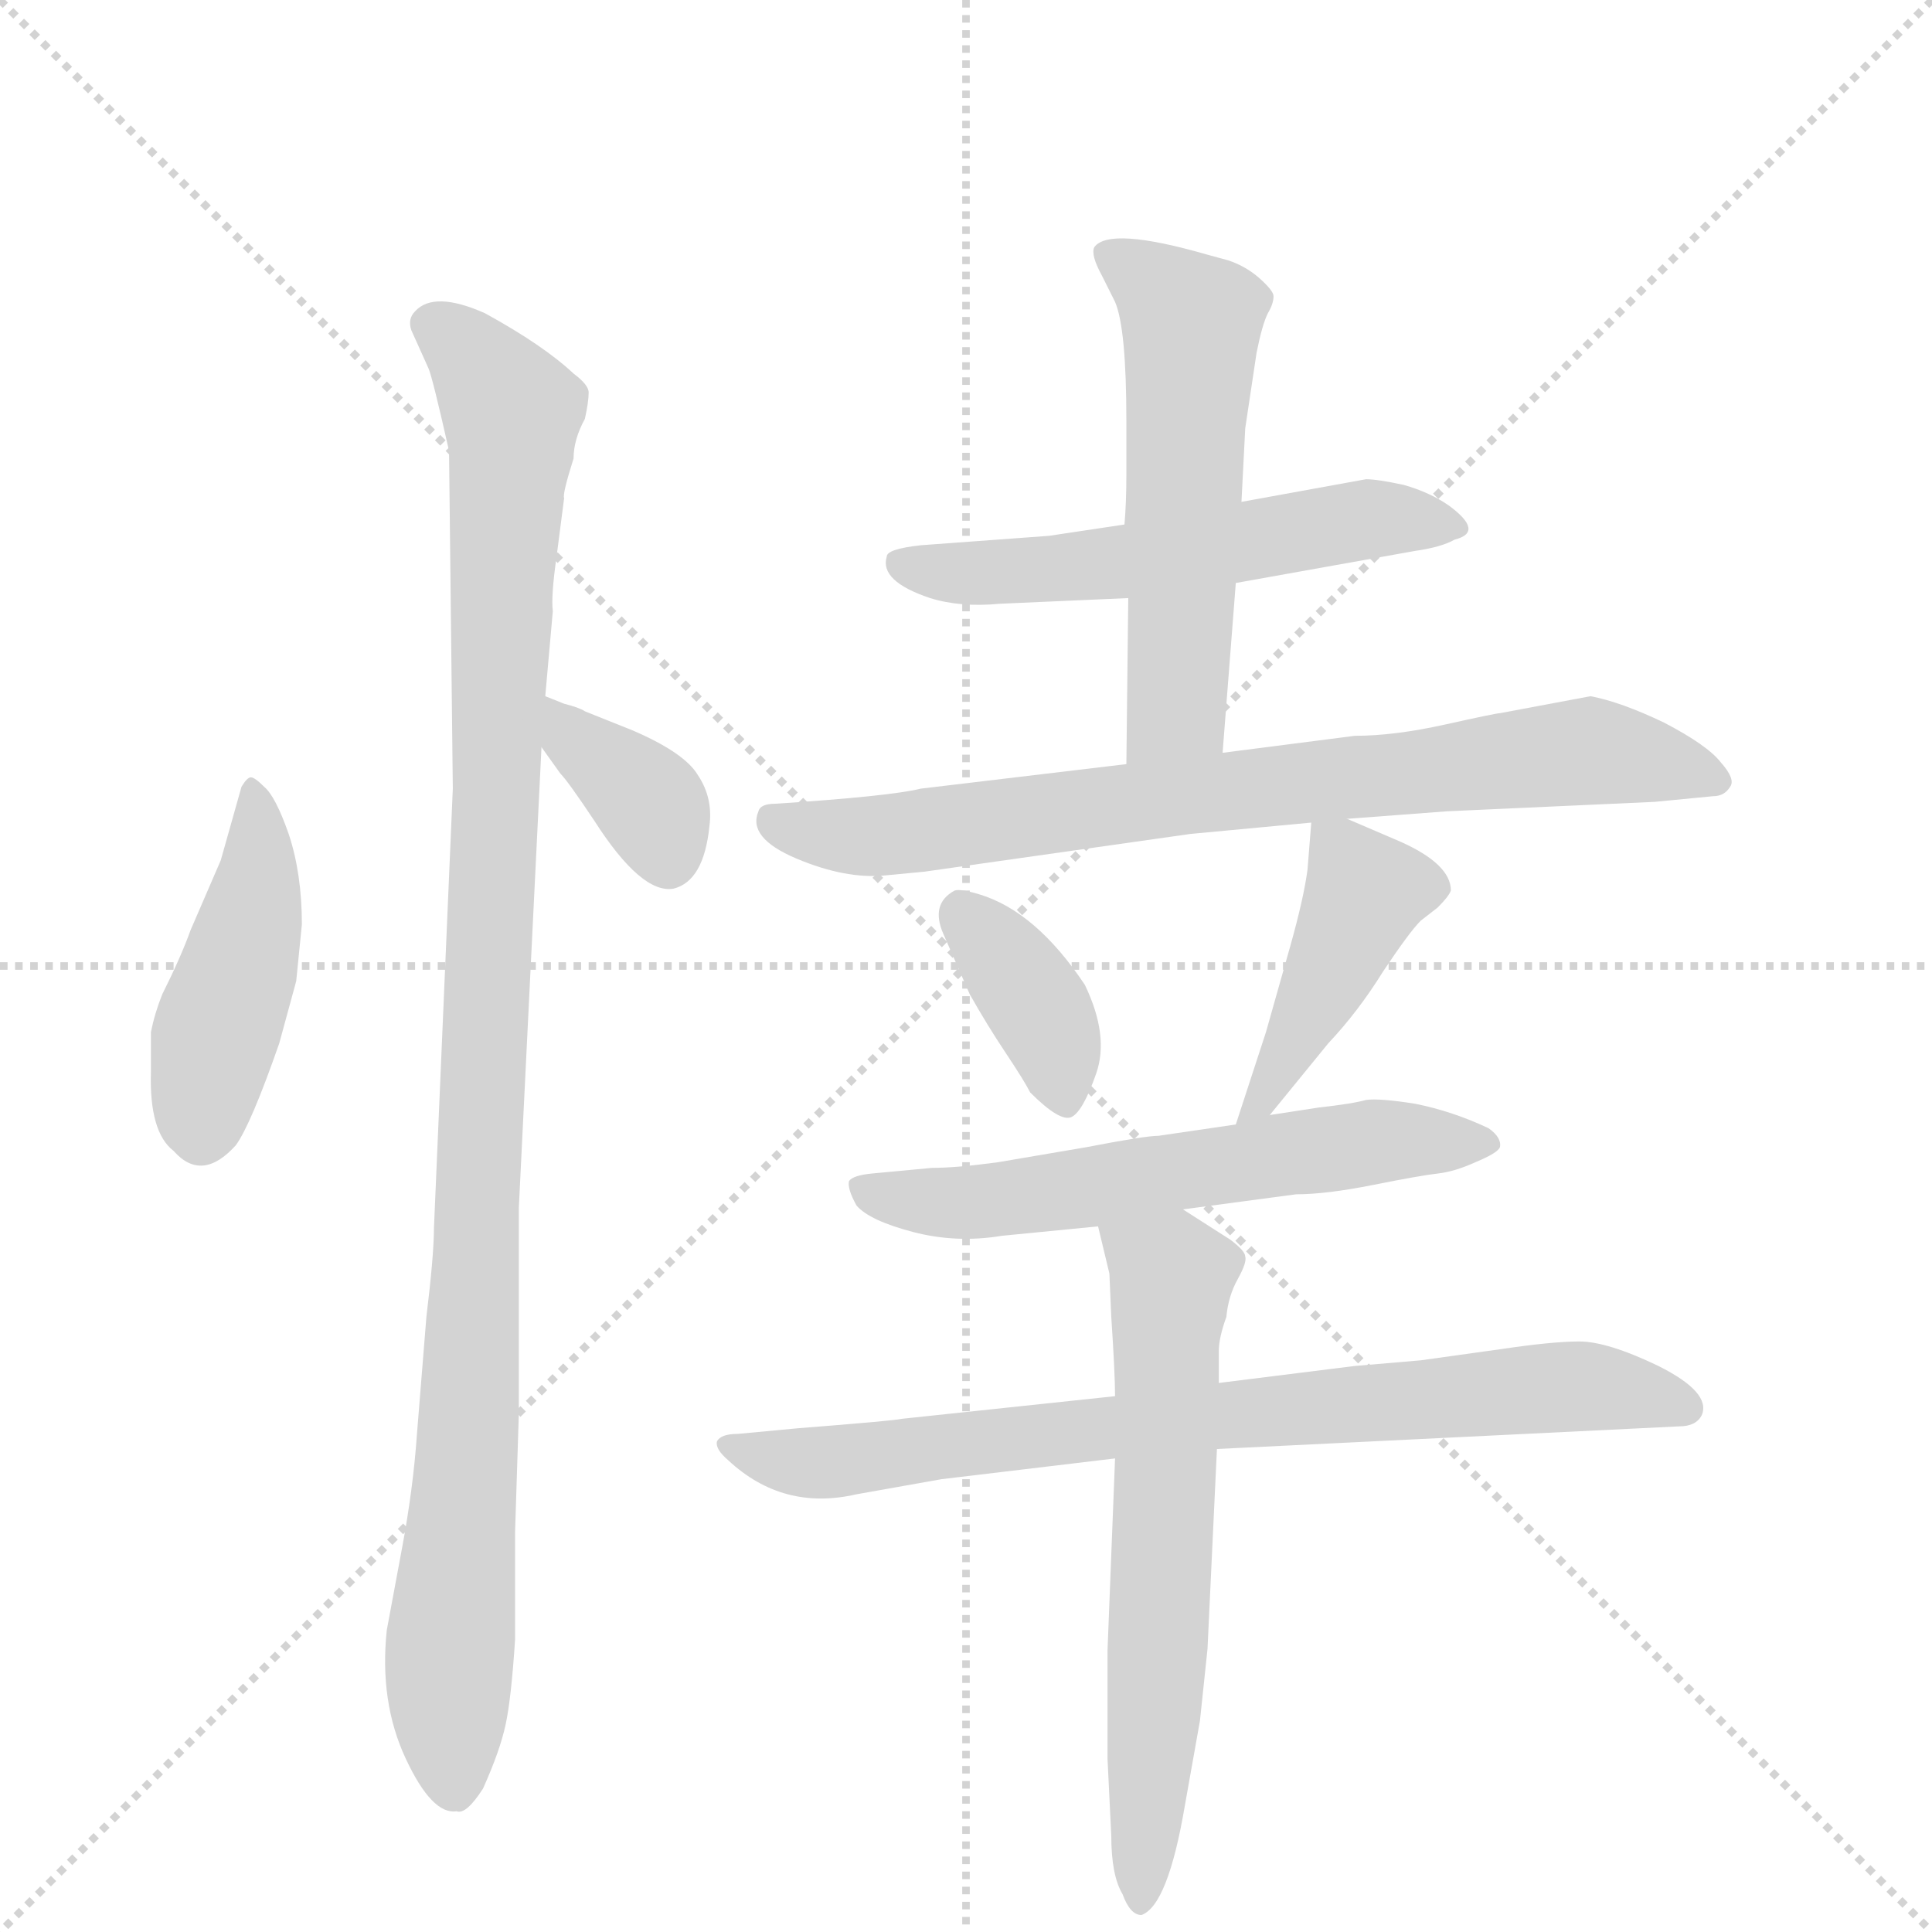 <svg version="1.1" viewBox="0 0 1024 1024" xmlns="http://www.w3.org/2000/svg">
  <g stroke="lightgray" stroke-dasharray="1,1" stroke-width="1" transform="scale(4, 4)">
    <line x1="0" y1="0" x2="256" y2="256"></line>
    <line x1="256" y1="0" x2="0" y2="256"></line>
    <line x1="128" y1="0" x2="128" y2="256"></line>
    <line x1="0" y1="128" x2="256" y2="128"></line>
  </g>
  <g transform="scale(1, -1) translate(0, -848)">
    <style type="text/css">
      
        @keyframes keyframes0 {
          from {
            stroke: blue;
            stroke-dashoffset: 442;
            stroke-width: 128;
          }
          59% {
            animation-timing-function: step-end;
            stroke: blue;
            stroke-dashoffset: 0;
            stroke-width: 128;
          }
          to {
            stroke: black;
            stroke-width: 1024;
          }
        }
        #make-me-a-hanzi-animation-0 {
          animation: keyframes0 0.61s both;
          animation-delay: 0s;
          animation-timing-function: linear;
        }
      
        @keyframes keyframes1 {
          from {
            stroke: blue;
            stroke-dashoffset: 1046;
            stroke-width: 128;
          }
          77% {
            animation-timing-function: step-end;
            stroke: blue;
            stroke-dashoffset: 0;
            stroke-width: 128;
          }
          to {
            stroke: black;
            stroke-width: 1024;
          }
        }
        #make-me-a-hanzi-animation-1 {
          animation: keyframes1 1.101s both;
          animation-delay: 0.61s;
          animation-timing-function: linear;
        }
      
        @keyframes keyframes2 {
          from {
            stroke: blue;
            stroke-dashoffset: 360;
            stroke-width: 128;
          }
          54% {
            animation-timing-function: step-end;
            stroke: blue;
            stroke-dashoffset: 0;
            stroke-width: 128;
          }
          to {
            stroke: black;
            stroke-width: 1024;
          }
        }
        #make-me-a-hanzi-animation-2 {
          animation: keyframes2 0.543s both;
          animation-delay: 1.711s;
          animation-timing-function: linear;
        }
      
        @keyframes keyframes3 {
          from {
            stroke: blue;
            stroke-dashoffset: 551;
            stroke-width: 128;
          }
          64% {
            animation-timing-function: step-end;
            stroke: blue;
            stroke-dashoffset: 0;
            stroke-width: 128;
          }
          to {
            stroke: black;
            stroke-width: 1024;
          }
        }
        #make-me-a-hanzi-animation-3 {
          animation: keyframes3 0.698s both;
          animation-delay: 2.254s;
          animation-timing-function: linear;
        }
      
        @keyframes keyframes4 {
          from {
            stroke: blue;
            stroke-dashoffset: 547;
            stroke-width: 128;
          }
          64% {
            animation-timing-function: step-end;
            stroke: blue;
            stroke-dashoffset: 0;
            stroke-width: 128;
          }
          to {
            stroke: black;
            stroke-width: 1024;
          }
        }
        #make-me-a-hanzi-animation-4 {
          animation: keyframes4 0.695s both;
          animation-delay: 2.952s;
          animation-timing-function: linear;
        }
      
        @keyframes keyframes5 {
          from {
            stroke: blue;
            stroke-dashoffset: 761;
            stroke-width: 128;
          }
          71% {
            animation-timing-function: step-end;
            stroke: blue;
            stroke-dashoffset: 0;
            stroke-width: 128;
          }
          to {
            stroke: black;
            stroke-width: 1024;
          }
        }
        #make-me-a-hanzi-animation-5 {
          animation: keyframes5 0.869s both;
          animation-delay: 3.647s;
          animation-timing-function: linear;
        }
      
        @keyframes keyframes6 {
          from {
            stroke: blue;
            stroke-dashoffset: 371;
            stroke-width: 128;
          }
          55% {
            animation-timing-function: step-end;
            stroke: blue;
            stroke-dashoffset: 0;
            stroke-width: 128;
          }
          to {
            stroke: black;
            stroke-width: 1024;
          }
        }
        #make-me-a-hanzi-animation-6 {
          animation: keyframes6 0.552s both;
          animation-delay: 4.517s;
          animation-timing-function: linear;
        }
      
        @keyframes keyframes7 {
          from {
            stroke: blue;
            stroke-dashoffset: 430;
            stroke-width: 128;
          }
          58% {
            animation-timing-function: step-end;
            stroke: blue;
            stroke-dashoffset: 0;
            stroke-width: 128;
          }
          to {
            stroke: black;
            stroke-width: 1024;
          }
        }
        #make-me-a-hanzi-animation-7 {
          animation: keyframes7 0.6s both;
          animation-delay: 5.069s;
          animation-timing-function: linear;
        }
      
        @keyframes keyframes8 {
          from {
            stroke: blue;
            stroke-dashoffset: 586;
            stroke-width: 128;
          }
          66% {
            animation-timing-function: step-end;
            stroke: blue;
            stroke-dashoffset: 0;
            stroke-width: 128;
          }
          to {
            stroke: black;
            stroke-width: 1024;
          }
        }
        #make-me-a-hanzi-animation-8 {
          animation: keyframes8 0.727s both;
          animation-delay: 5.669s;
          animation-timing-function: linear;
        }
      
        @keyframes keyframes9 {
          from {
            stroke: blue;
            stroke-dashoffset: 766;
            stroke-width: 128;
          }
          71% {
            animation-timing-function: step-end;
            stroke: blue;
            stroke-dashoffset: 0;
            stroke-width: 128;
          }
          to {
            stroke: black;
            stroke-width: 1024;
          }
        }
        #make-me-a-hanzi-animation-9 {
          animation: keyframes9 0.873s both;
          animation-delay: 6.396s;
          animation-timing-function: linear;
        }
      
        @keyframes keyframes10 {
          from {
            stroke: blue;
            stroke-dashoffset: 624;
            stroke-width: 128;
          }
          67% {
            animation-timing-function: step-end;
            stroke: blue;
            stroke-dashoffset: 0;
            stroke-width: 128;
          }
          to {
            stroke: black;
            stroke-width: 1024;
          }
        }
        #make-me-a-hanzi-animation-10 {
          animation: keyframes10 0.758s both;
          animation-delay: 7.269s;
          animation-timing-function: linear;
        }
      
    </style>
    
      <path d="M 128 431 L 117 392 L 101 355 Q 96 341 86 321 Q 82 311 80 301 L 80 280 Q 79 248 92 238 Q 107 221 125 241 Q 133 252 148 295 L 157 328 L 160 358 Q 160 385 153 406 Q 146 426 140 431 Q 135 436 133 436 Q 131 436 128 431 Z" fill="lightgray"></path>
    
      <path d="M 289 479 L 293 524 Q 292 532 295 553 L 299 584 Q 298 586 304 605 Q 304 615 310 626 Q 312 635 312 640 Q 312 644 304 650 Q 288 665 257 682 Q 230 694 220 683 Q 216 679 218 673 L 227 653 Q 229 649 238 609 L 240 430 L 230 197 Q 230 183 226 150 L 221 88 Q 219 59 213 27 L 205 -16 Q 201 -54 215 -84 Q 229 -114 242 -112 Q 247 -114 256 -100 Q 265 -80 268 -66 Q 271 -52 273 -21 L 273 36 L 275 99 L 275 208 L 287 452 L 289 479 Z" fill="lightgray"></path>
    
      <path d="M 299 475 L 289 479 C 261 490 270 476 287 452 L 297 438 Q 301 434 315 413 Q 340 374 357 377 Q 373 381 376 410 Q 378 425 370 437 Q 363 449 335 461 L 310 471 Q 307 473 299 475 Z" fill="lightgray"></path>
    
      <path d="M 655 539 L 750 556 Q 764 558 771 562 Q 787 566 768 580 Q 758 587 744 591 Q 730 594 724 594 L 658 582 L 596 570 L 556 564 L 488 559 Q 470 557 470 553 Q 466 540 493 531 Q 509 526 530 528 L 598 531 L 655 539 Z" fill="lightgray"></path>
    
      <path d="M 648 449 L 655 539 L 658 582 L 660 621 L 666 661 Q 669 676 672 682 Q 675 687 675 691 Q 675 694 667 701 Q 660 707 651 710 L 640 713 Q 588 728 580 717 Q 578 713 584 702 L 591 688 Q 597 674 597 625 L 597 596 Q 597 582 596 570 L 598 531 L 597 443 C 597 413 646 419 648 449 Z" fill="lightgray"></path>
    
      <path d="M 714 414 L 767 418 L 877 423 L 908 426 Q 914 426 917 431 Q 920 435 912 444 Q 905 453 882 465 Q 859 476 843 479 L 795 470 Q 793 470 766 464 Q 739 458 718 458 L 648 449 L 597 443 L 488 430 Q 472 426 411 422 Q 403 422 402 418 Q 396 404 422 393 Q 448 382 469 384 L 490 386 L 631 406 L 695 412 L 714 414 Z" fill="lightgray"></path>
    
      <path d="M 506 376 Q 493 369 500 353 L 514 321 Q 523 305 533 290 Q 543 275 546 269 Q 562 253 568 256 Q 574 259 581 279 Q 588 299 575 326 Q 549 365 519 374 Q 509 377 506 376 Z" fill="lightgray"></path>
    
      <path d="M 673 257 L 704 295 Q 720 312 733 333 Q 747 354 753 360 L 762 367 Q 768 373 769 376 Q 769 390 742 402 L 714 414 C 696 422 696 422 695 412 L 693 387 Q 691 372 684 347 L 671 301 L 655 252 C 646 224 654 234 673 257 Z" fill="lightgray"></path>
    
      <path d="M 627 207 L 687 215 Q 703 215 728 220 Q 753 225 762 226 Q 771 227 782 232 Q 794 237 795 240 Q 796 245 789 250 Q 770 259 750 263 Q 731 266 724 265 Q 717 263 699 261 L 673 257 L 655 252 L 614 246 Q 607 246 576 240 L 529 232 Q 507 229 494 229 L 462 226 Q 452 225 450 222 Q 449 218 454 209 Q 461 201 484 195 Q 507 189 531 193 L 582 198 L 627 207 Z" fill="lightgray"></path>
    
      <path d="M 591 108 L 478 96 Q 474 95 423 91 L 391 88 Q 382 88 380 84 Q 379 80 386 74 Q 415 47 454 56 L 499 64 L 591 75 L 645 80 L 890 92 Q 899 92 902 98 Q 907 110 879 124 Q 852 137 837 137 Q 823 137 796 133 L 753 127 L 718 124 L 646 115 L 591 108 Z" fill="lightgray"></path>
    
      <path d="M 591 75 L 587 -27 L 587 -84 L 589 -125 Q 589 -146 595 -156 Q 599 -167 605 -167 Q 619 -162 628 -109 L 636 -64 L 640 -26 L 645 80 L 646 115 L 646 132 Q 646 139 650 150 Q 651 161 656 170 Q 661 179 660 182 Q 660 185 652 191 L 627 207 C 602 223 575 227 582 198 L 588 173 L 589 150 Q 591 120 591 108 L 591 75 Z" fill="lightgray"></path>
    
    
      <clipPath id="make-me-a-hanzi-clip-0">
        <path d="M 128 431 L 117 392 L 101 355 Q 96 341 86 321 Q 82 311 80 301 L 80 280 Q 79 248 92 238 Q 107 221 125 241 Q 133 252 148 295 L 157 328 L 160 358 Q 160 385 153 406 Q 146 426 140 431 Q 135 436 133 436 Q 131 436 128 431 Z"></path>
      </clipPath>
      <path clip-path="url(#make-me-a-hanzi-clip-0)" d="M 134 430 L 136 375 L 106 248" fill="none" id="make-me-a-hanzi-animation-0" stroke-dasharray="314 628" stroke-linecap="round"></path>
    
      <clipPath id="make-me-a-hanzi-clip-1">
        <path d="M 289 479 L 293 524 Q 292 532 295 553 L 299 584 Q 298 586 304 605 Q 304 615 310 626 Q 312 635 312 640 Q 312 644 304 650 Q 288 665 257 682 Q 230 694 220 683 Q 216 679 218 673 L 227 653 Q 229 649 238 609 L 240 430 L 230 197 Q 230 183 226 150 L 221 88 Q 219 59 213 27 L 205 -16 Q 201 -54 215 -84 Q 229 -114 242 -112 Q 247 -114 256 -100 Q 265 -80 268 -66 Q 271 -52 273 -21 L 273 36 L 275 99 L 275 208 L 287 452 L 289 479 Z"></path>
      </clipPath>
      <path clip-path="url(#make-me-a-hanzi-clip-1)" d="M 230 676 L 262 644 L 271 615 L 238 -37 L 241 -98" fill="none" id="make-me-a-hanzi-animation-1" stroke-dasharray="918 1836" stroke-linecap="round"></path>
    
      <clipPath id="make-me-a-hanzi-clip-2">
        <path d="M 299 475 L 289 479 C 261 490 270 476 287 452 L 297 438 Q 301 434 315 413 Q 340 374 357 377 Q 373 381 376 410 Q 378 425 370 437 Q 363 449 335 461 L 310 471 Q 307 473 299 475 Z"></path>
      </clipPath>
      <path clip-path="url(#make-me-a-hanzi-clip-2)" d="M 292 472 L 302 457 L 341 426 L 354 392" fill="none" id="make-me-a-hanzi-animation-2" stroke-dasharray="232 464" stroke-linecap="round"></path>
    
      <clipPath id="make-me-a-hanzi-clip-3">
        <path d="M 655 539 L 750 556 Q 764 558 771 562 Q 787 566 768 580 Q 758 587 744 591 Q 730 594 724 594 L 658 582 L 596 570 L 556 564 L 488 559 Q 470 557 470 553 Q 466 540 493 531 Q 509 526 530 528 L 598 531 L 655 539 Z"></path>
      </clipPath>
      <path clip-path="url(#make-me-a-hanzi-clip-3)" d="M 477 549 L 502 544 L 577 548 L 721 573 L 769 571" fill="none" id="make-me-a-hanzi-animation-3" stroke-dasharray="423 846" stroke-linecap="round"></path>
    
      <clipPath id="make-me-a-hanzi-clip-4">
        <path d="M 648 449 L 655 539 L 658 582 L 660 621 L 666 661 Q 669 676 672 682 Q 675 687 675 691 Q 675 694 667 701 Q 660 707 651 710 L 640 713 Q 588 728 580 717 Q 578 713 584 702 L 591 688 Q 597 674 597 625 L 597 596 Q 597 582 596 570 L 598 531 L 597 443 C 597 413 646 419 648 449 Z"></path>
      </clipPath>
      <path clip-path="url(#make-me-a-hanzi-clip-4)" d="M 588 711 L 632 676 L 624 473 L 603 450" fill="none" id="make-me-a-hanzi-animation-4" stroke-dasharray="419 838" stroke-linecap="round"></path>
    
      <clipPath id="make-me-a-hanzi-clip-5">
        <path d="M 714 414 L 767 418 L 877 423 L 908 426 Q 914 426 917 431 Q 920 435 912 444 Q 905 453 882 465 Q 859 476 843 479 L 795 470 Q 793 470 766 464 Q 739 458 718 458 L 648 449 L 597 443 L 488 430 Q 472 426 411 422 Q 403 422 402 418 Q 396 404 422 393 Q 448 382 469 384 L 490 386 L 631 406 L 695 412 L 714 414 Z"></path>
      </clipPath>
      <path clip-path="url(#make-me-a-hanzi-clip-5)" d="M 410 413 L 436 405 L 472 405 L 842 450 L 909 435" fill="none" id="make-me-a-hanzi-animation-5" stroke-dasharray="633 1266" stroke-linecap="round"></path>
    
      <clipPath id="make-me-a-hanzi-clip-6">
        <path d="M 506 376 Q 493 369 500 353 L 514 321 Q 523 305 533 290 Q 543 275 546 269 Q 562 253 568 256 Q 574 259 581 279 Q 588 299 575 326 Q 549 365 519 374 Q 509 377 506 376 Z"></path>
      </clipPath>
      <path clip-path="url(#make-me-a-hanzi-clip-6)" d="M 511 364 L 554 308 L 565 265" fill="none" id="make-me-a-hanzi-animation-6" stroke-dasharray="243 486" stroke-linecap="round"></path>
    
      <clipPath id="make-me-a-hanzi-clip-7">
        <path d="M 673 257 L 704 295 Q 720 312 733 333 Q 747 354 753 360 L 762 367 Q 768 373 769 376 Q 769 390 742 402 L 714 414 C 696 422 696 422 695 412 L 693 387 Q 691 372 684 347 L 671 301 L 655 252 C 646 224 654 234 673 257 Z"></path>
      </clipPath>
      <path clip-path="url(#make-me-a-hanzi-clip-7)" d="M 701 405 L 724 375 L 667 262 L 658 258" fill="none" id="make-me-a-hanzi-animation-7" stroke-dasharray="302 604" stroke-linecap="round"></path>
    
      <clipPath id="make-me-a-hanzi-clip-8">
        <path d="M 627 207 L 687 215 Q 703 215 728 220 Q 753 225 762 226 Q 771 227 782 232 Q 794 237 795 240 Q 796 245 789 250 Q 770 259 750 263 Q 731 266 724 265 Q 717 263 699 261 L 673 257 L 655 252 L 614 246 Q 607 246 576 240 L 529 232 Q 507 229 494 229 L 462 226 Q 452 225 450 222 Q 449 218 454 209 Q 461 201 484 195 Q 507 189 531 193 L 582 198 L 627 207 Z"></path>
      </clipPath>
      <path clip-path="url(#make-me-a-hanzi-clip-8)" d="M 458 217 L 508 210 L 729 243 L 785 241" fill="none" id="make-me-a-hanzi-animation-8" stroke-dasharray="458 916" stroke-linecap="round"></path>
    
      <clipPath id="make-me-a-hanzi-clip-9">
        <path d="M 591 108 L 478 96 Q 474 95 423 91 L 391 88 Q 382 88 380 84 Q 379 80 386 74 Q 415 47 454 56 L 499 64 L 591 75 L 645 80 L 890 92 Q 899 92 902 98 Q 907 110 879 124 Q 852 137 837 137 Q 823 137 796 133 L 753 127 L 718 124 L 646 115 L 591 108 Z"></path>
      </clipPath>
      <path clip-path="url(#make-me-a-hanzi-clip-9)" d="M 387 81 L 444 73 L 641 98 L 833 113 L 893 102" fill="none" id="make-me-a-hanzi-animation-9" stroke-dasharray="638 1276" stroke-linecap="round"></path>
    
      <clipPath id="make-me-a-hanzi-clip-10">
        <path d="M 591 75 L 587 -27 L 587 -84 L 589 -125 Q 589 -146 595 -156 Q 599 -167 605 -167 Q 619 -162 628 -109 L 636 -64 L 640 -26 L 645 80 L 646 115 L 646 132 Q 646 139 650 150 Q 651 161 656 170 Q 661 179 660 182 Q 660 185 652 191 L 627 207 C 602 223 575 227 582 198 L 588 173 L 589 150 Q 591 120 591 108 L 591 75 Z"></path>
      </clipPath>
      <path clip-path="url(#make-me-a-hanzi-clip-10)" d="M 591 193 L 621 173 L 612 -67 L 603 -158" fill="none" id="make-me-a-hanzi-animation-10" stroke-dasharray="496 992" stroke-linecap="round"></path>
    
  </g>
</svg>